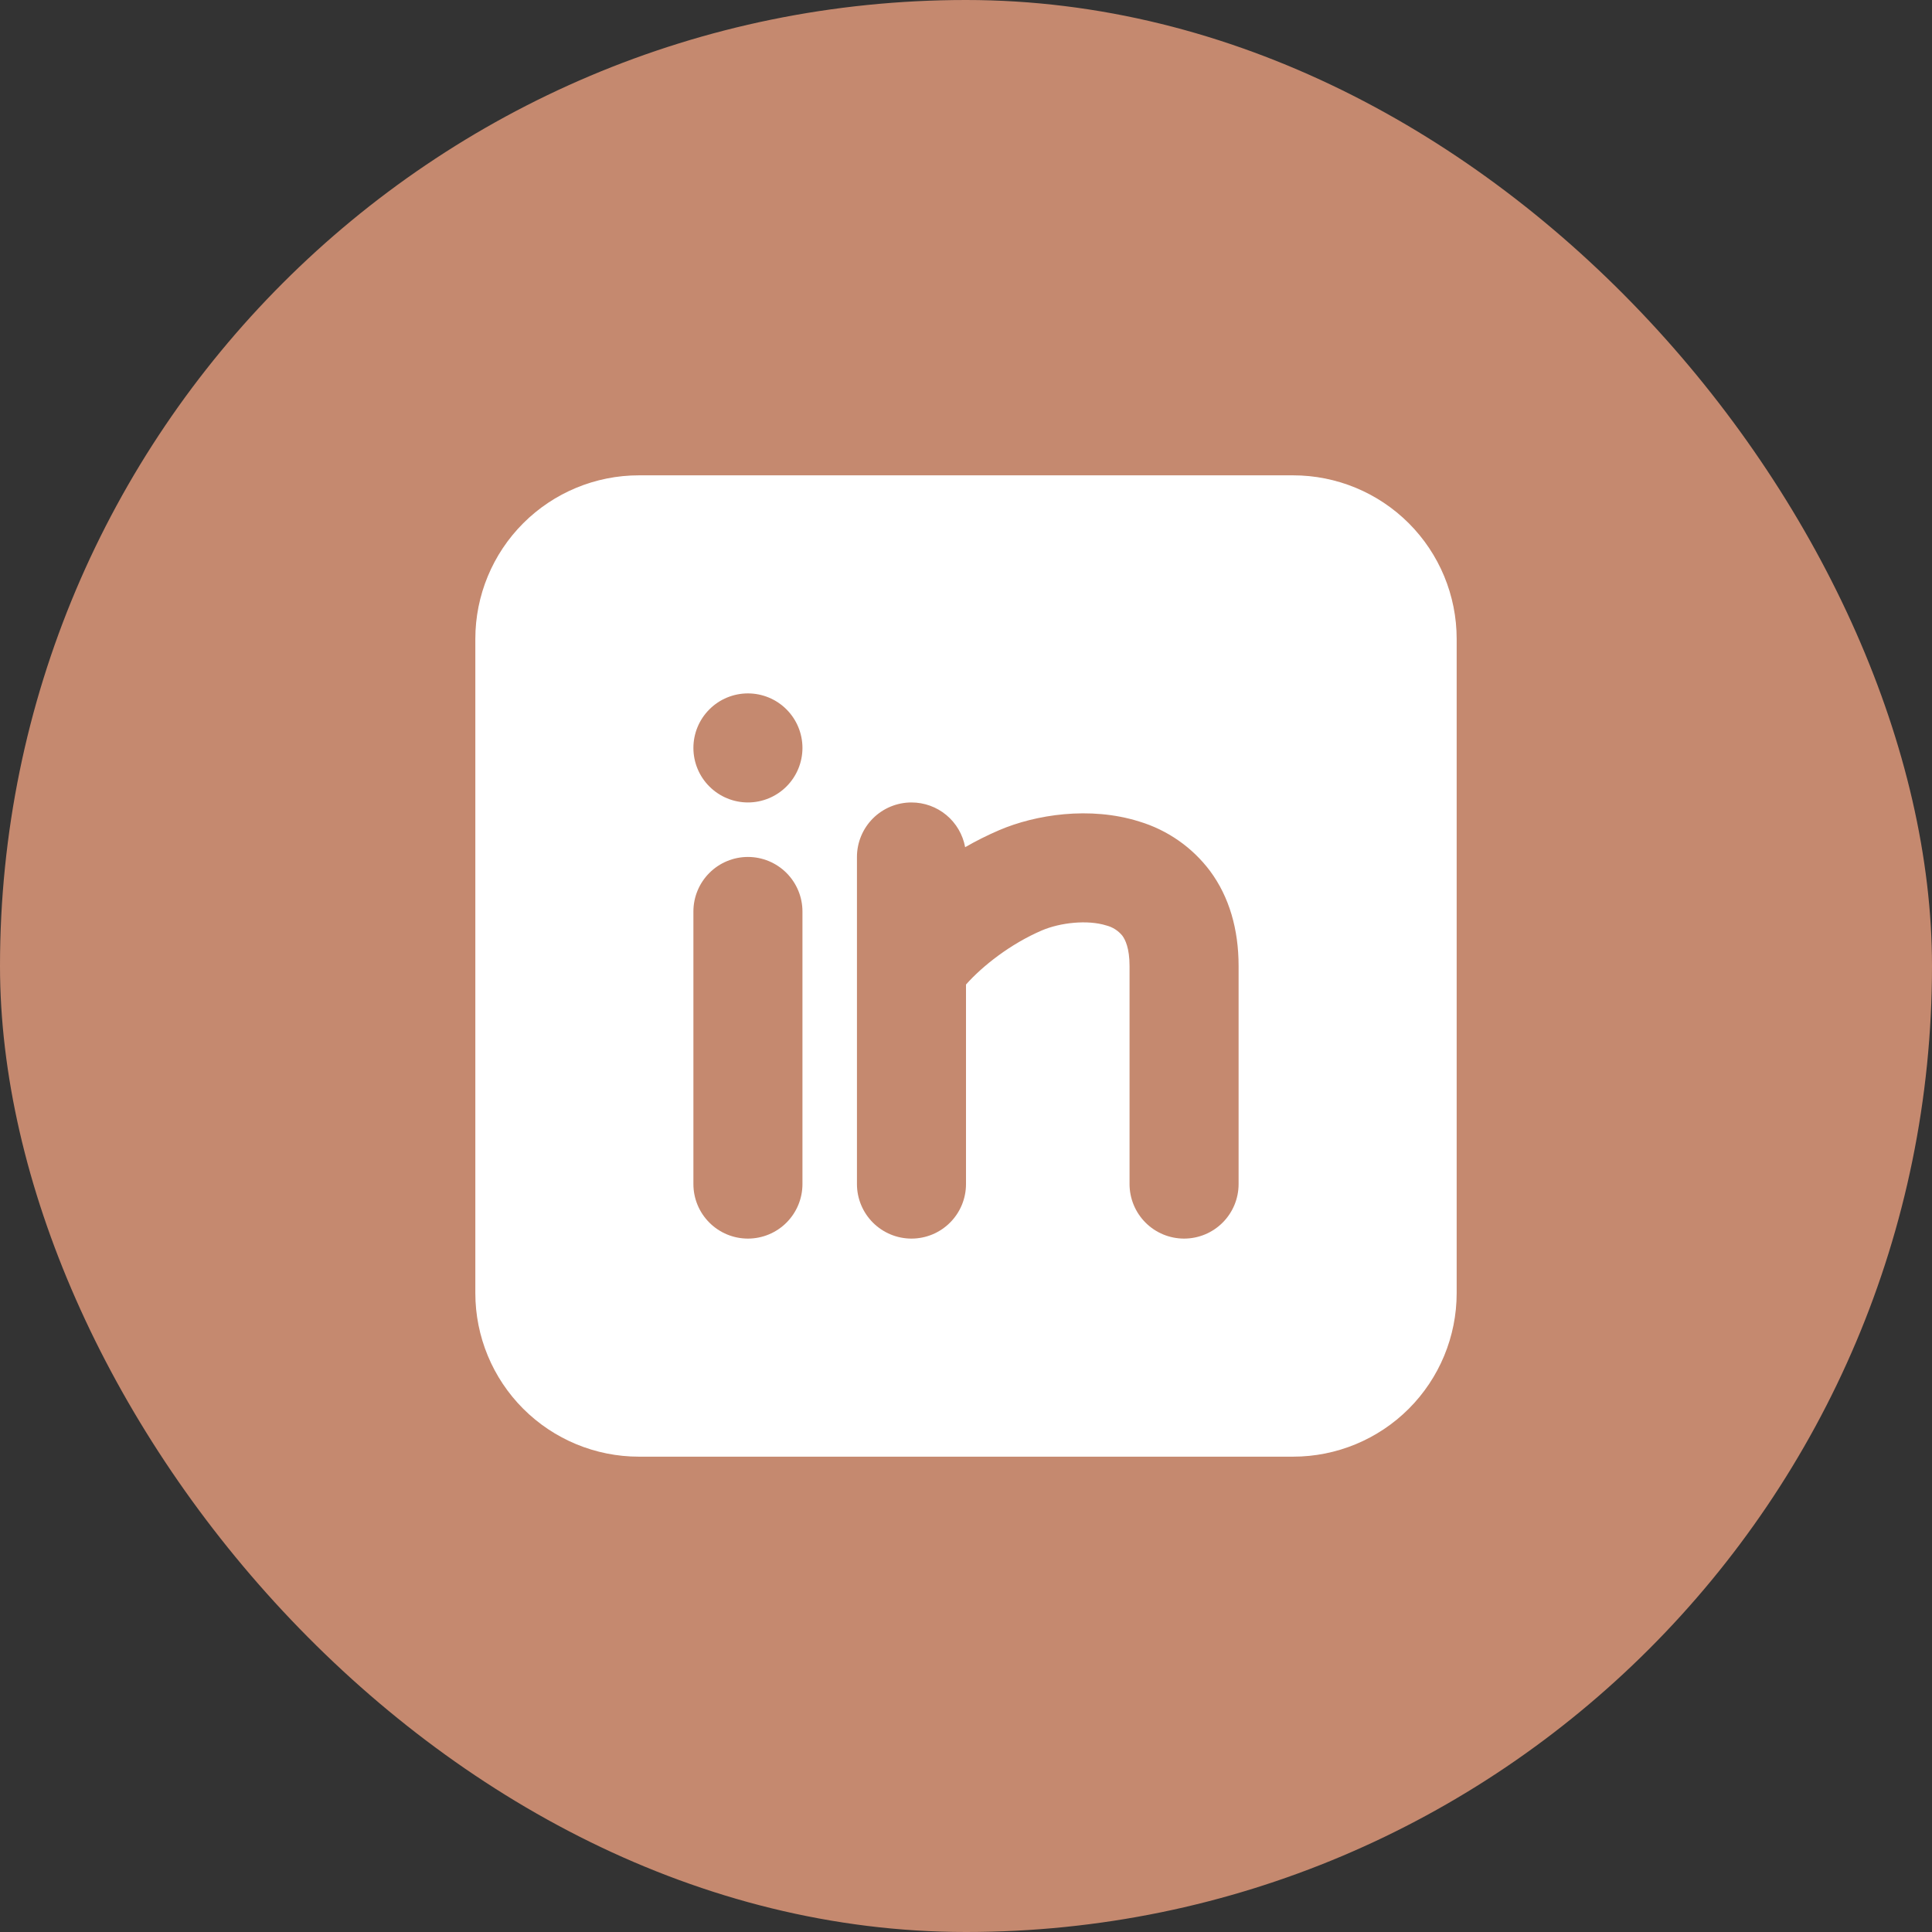 <svg width="63" height="63" viewBox="0 0 63 63" fill="none" xmlns="http://www.w3.org/2000/svg">
<rect x="0" y="0" width="63" height="63" fill="#333333" stroke="none"/>
<rect width="63" height="63" rx="31.5" fill="#C5896F"/>
<g clip-path="url(#clip0_578_1403)">
<path fill-rule="evenodd" clip-rule="evenodd" d="M42.167 15.5C43.581 15.5 44.938 16.062 45.938 17.062C46.938 18.062 47.5 19.419 47.5 20.833V42.167C47.5 43.581 46.938 44.938 45.938 45.938C44.938 46.938 43.581 47.5 42.167 47.5H20.833C19.419 47.5 18.062 46.938 17.062 45.938C16.062 44.938 15.5 43.581 15.5 42.167V20.833C15.5 19.419 16.062 18.062 17.062 17.062C18.062 16.062 19.419 15.5 20.833 15.5H42.167ZM24.389 27.944C23.917 27.944 23.465 28.132 23.132 28.465C22.798 28.799 22.611 29.251 22.611 29.722V38.611C22.611 39.083 22.798 39.535 23.132 39.868C23.465 40.202 23.917 40.389 24.389 40.389C24.86 40.389 25.313 40.202 25.646 39.868C25.979 39.535 26.167 39.083 26.167 38.611V29.722C26.167 29.251 25.979 28.799 25.646 28.465C25.313 28.132 24.86 27.944 24.389 27.944ZM29.722 26.167C29.251 26.167 28.799 26.354 28.465 26.687C28.132 27.021 27.944 27.473 27.944 27.944V38.611C27.944 39.083 28.132 39.535 28.465 39.868C28.799 40.202 29.251 40.389 29.722 40.389C30.194 40.389 30.646 40.202 30.979 39.868C31.313 39.535 31.5 39.083 31.5 38.611V32.104C32.042 31.493 32.958 30.775 33.976 30.339C34.568 30.087 35.459 29.984 36.078 30.179C36.283 30.231 36.466 30.349 36.599 30.513C36.691 30.638 36.833 30.915 36.833 31.5V38.611C36.833 39.083 37.021 39.535 37.354 39.868C37.687 40.202 38.14 40.389 38.611 40.389C39.083 40.389 39.535 40.202 39.868 39.868C40.202 39.535 40.389 39.083 40.389 38.611V31.5C40.389 30.309 40.087 29.249 39.457 28.4C38.878 27.629 38.068 27.064 37.144 26.787C35.541 26.284 33.765 26.563 32.579 27.072C32.2 27.235 31.83 27.42 31.472 27.626C31.397 27.217 31.181 26.846 30.861 26.579C30.542 26.313 30.139 26.167 29.722 26.167ZM24.389 22.611C23.917 22.611 23.465 22.798 23.132 23.132C22.798 23.465 22.611 23.917 22.611 24.389C22.611 24.86 22.798 25.313 23.132 25.646C23.465 25.979 23.917 26.167 24.389 26.167C24.86 26.167 25.313 25.979 25.646 25.646C25.979 25.313 26.167 24.86 26.167 24.389C26.167 23.917 25.979 23.465 25.646 23.132C25.313 22.798 24.86 22.611 24.389 22.611Z" fill="white"/>
</g>
<defs>
<clipPath id="clip0_578_1403">
<rect width="32" height="32" fill="white" transform="translate(15.5 15.5)"/>
</clipPath>
</defs>
</svg>
